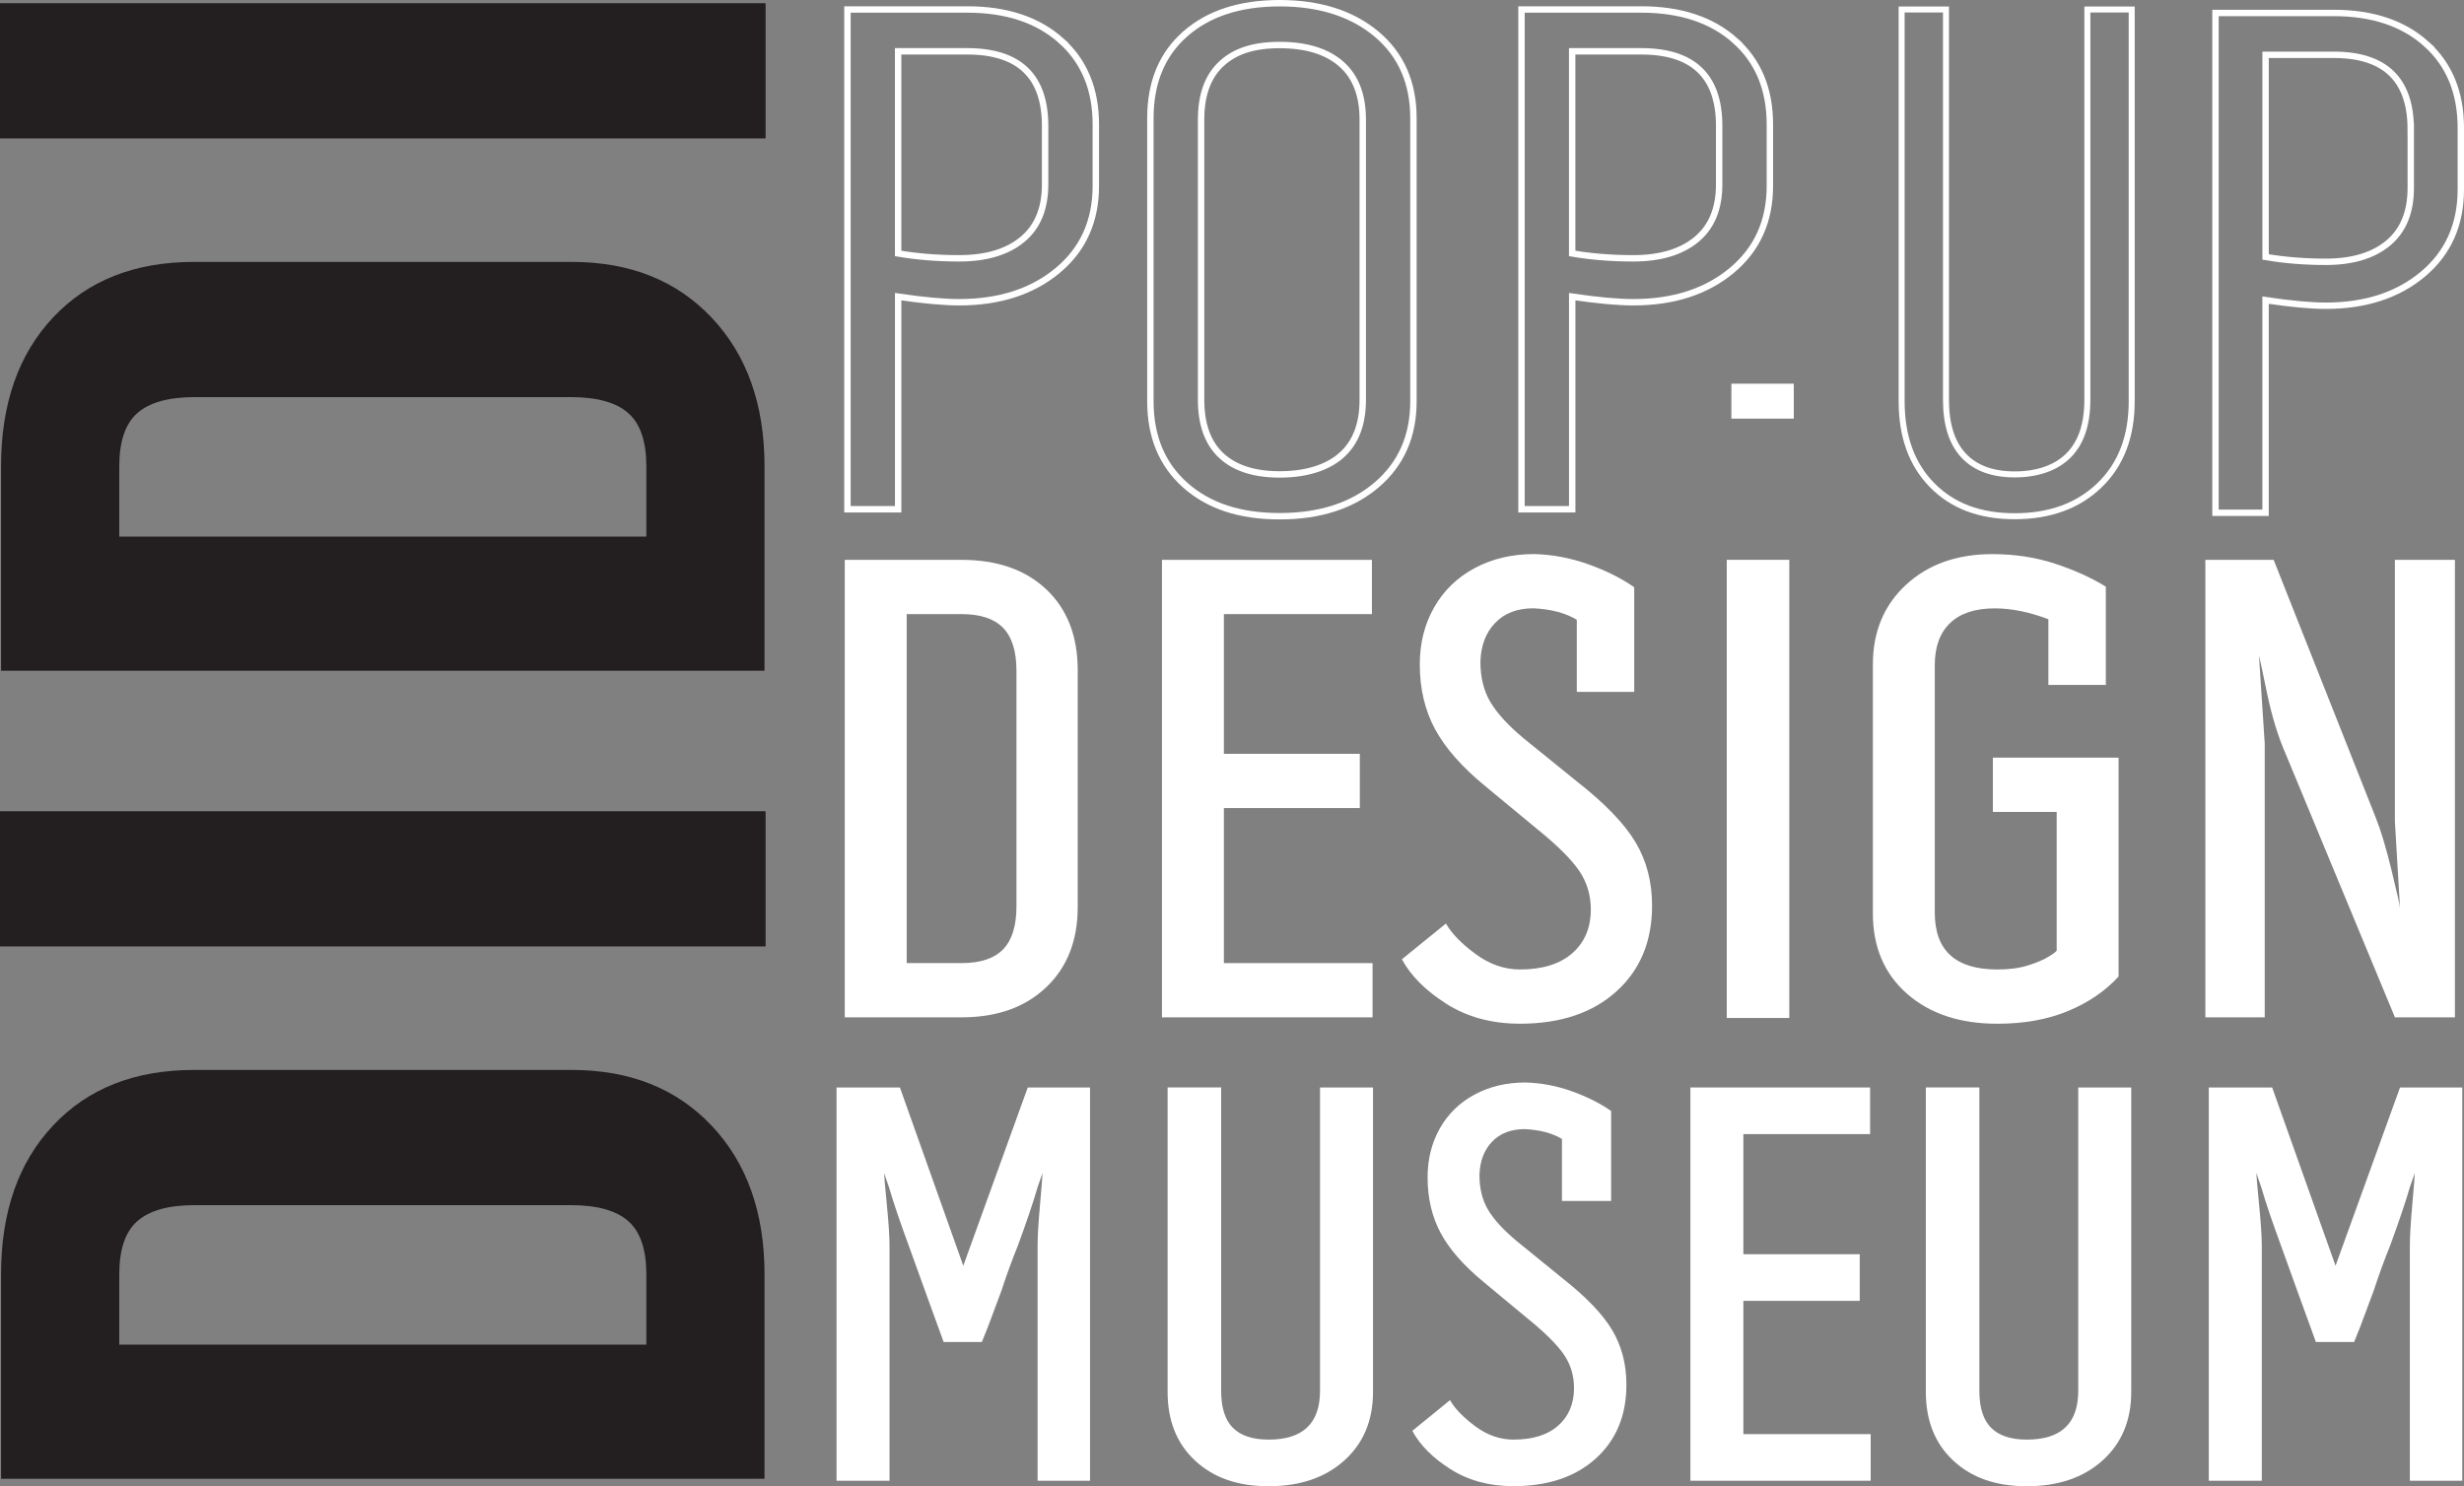 <?xml version="1.0" encoding="UTF-8"?>
<svg id="Layer_2" data-name="Layer 2" xmlns="http://www.w3.org/2000/svg" viewBox="0 0 1122.87 677.42">
  <rect x="0" y="0" width="1122.87" height="677.42" fill="#808080" stroke="none"/>
  <defs>
    <style>
      .cls-1 {
        stroke-width: 2.73px;
      }

      .cls-1, .cls-2, .cls-3 {
        fill: none;
        stroke: #fff;
        stroke-miterlimit: 10;
      }

      .cls-4 {
        fill: #fff;
      }

      .cls-4, .cls-5 {
        stroke-width: 0px;
      }

      .cls-5 {
        fill: #231f20;
      }

      .cls-2 {
        stroke-width: 2.92px;
      }

      .cls-3 {
        stroke-width: 2.91px;
      }
    </style>
  </defs>
  <g id="Layer_1-2" data-name="Layer 1">
    <g>
      <g>
        <path class="cls-2" d="m483.47,18.46c10.6,9.43,15.91,22.19,15.91,38.28v27.96c0,16.1-5.81,28.97-17.41,38.6-11.61,9.64-26.57,14.46-44.87,14.46-6.92,0-16.19-.84-27.8-2.54v96.9h-23.11V4.32h54.59c17.86,0,32.09,4.72,42.7,14.14Zm-7.2,38.92c0-22.66-11.84-33.99-35.5-33.99h-31.48v92.13c8.71,1.48,17.97,2.22,27.8,2.22,12.27,0,21.88-2.86,28.8-8.58,6.92-5.72,10.38-14.08,10.38-25.1v-26.69Z"/>
        <path class="cls-2" d="m540.15,221.15c-10.61-9.42-15.91-22.18-15.91-38.28V53.88c0-16.31,5.3-29.12,15.91-38.44,10.6-9.32,24.95-13.98,43.03-13.98s33.04,4.72,44.2,14.14c11.16,9.43,16.74,22.19,16.74,38.28v128.99c0,15.89-5.58,28.59-16.74,38.12-11.17,9.53-25.9,14.3-44.2,14.3s-32.43-4.71-43.03-14.14Zm70.99-13.5c6.58-5.72,9.88-14.19,9.88-25.42V54.52c0-11.22-3.3-19.7-9.88-25.42-6.59-5.72-15.91-8.58-27.96-8.58s-20.48,2.86-26.62,8.58c-6.14,5.72-9.21,14.19-9.21,25.42v127.72c0,11.23,3.07,19.7,9.21,25.42,6.14,5.72,15.01,8.58,26.62,8.58s21.37-2.86,27.96-8.58Z"/>
        <path class="cls-2" d="m790.64,18.46c10.6,9.43,15.91,22.19,15.91,38.28v27.96c0,16.1-5.81,28.97-17.41,38.6-11.61,9.64-26.57,14.46-44.87,14.46-6.92,0-16.19-.84-27.8-2.54v96.9h-23.11V4.32h54.59c17.86,0,32.09,4.72,42.7,14.14Zm-7.2,38.92c0-22.66-11.84-33.99-35.5-33.99h-31.48v92.13c8.71,1.48,17.97,2.22,27.8,2.22,12.27,0,21.88-2.86,28.8-8.58,6.92-5.72,10.38-14.08,10.38-25.1v-26.69Z"/>
        <path class="cls-1" d="m880.5,221.15c-9.28-9.42-13.91-22.18-13.91-38.28V4.32h20.21v177.91c0,11.23,2.68,19.7,8.05,25.42,5.37,5.72,13.13,8.58,23.28,8.58s18.69-2.86,24.46-8.58c5.76-5.72,8.64-14.19,8.64-25.42V4.32h20.21v178.55c0,16.1-4.88,28.86-14.64,38.28-9.77,9.43-22.65,14.14-38.66,14.14s-28.36-4.71-37.64-14.14Z"/>
        <path class="cls-3" d="m1105.71,20.05c10.47,9.43,15.71,22.19,15.71,38.28v27.96c0,16.1-5.74,28.97-17.2,38.6-11.47,9.64-26.25,14.46-44.32,14.46-6.84,0-15.99-.84-27.46-2.54v96.9h-22.82V5.91h53.92c17.64,0,31.7,4.72,42.17,14.14Zm-7.11,38.92c0-22.66-11.69-33.99-35.06-33.99h-31.09v92.13c8.6,1.48,17.75,2.22,27.46,2.22,12.12,0,21.61-2.86,28.45-8.58,6.83-5.72,10.25-14.08,10.25-25.1v-26.69Z"/>
      </g>
      <path class="cls-4" d="m789.01,190.81v-15.92h28.44v15.92h-28.44Z"/>
    </g>
    <g>
      <path class="cls-5" d="m24.26,512.91c15.85-16.82,37.2-25.23,64.05-25.23h172.26c26.53,0,47.8,8.49,63.81,25.48,16.01,16.98,24.02,39.55,24.02,67.69v93.17H.48v-93.17c0-28.46,7.93-51.11,23.78-67.93Zm64.54,36.39c-11.96,0-20.7,2.43-26.2,7.28-5.5,4.85-8.25,12.94-8.25,24.26v32.03h240.2v-32.03c0-11.32-2.75-19.41-8.25-24.26-5.5-4.85-14.23-7.28-26.2-7.28H88.8Z"/>
      <path class="cls-5" d="m348.89,431.39H0v-61.63h348.89v61.63Z"/>
      <path class="cls-5" d="m24.26,144.61c15.85-16.82,37.2-25.23,64.05-25.23h172.26c26.53,0,47.8,8.49,63.81,25.48,16.01,16.98,24.02,39.55,24.02,67.69v93.17H.48v-93.17c0-28.46,7.93-51.11,23.78-67.93Zm64.54,36.39c-11.96,0-20.7,2.43-26.2,7.28-5.5,4.85-8.25,12.94-8.25,24.26v32.03h240.2v-32.03c0-11.32-2.75-19.41-8.25-24.26-5.5-4.85-14.23-7.28-26.2-7.28H88.8Z"/>
      <path class="cls-5" d="m348.89,63.09H0V1.46h348.89v61.63Z"/>
    </g>
    <g>
      <path class="cls-4" d="m381.22,495.67h28.88l28.88,81.25,29.38-81.25h28.38v179.25h-23.9v-107.25c0-4,.37-10.25,1.12-18.75.75-8.5,1.12-13.25,1.12-14.25l-2.24,6.5c-1.99,6.84-4.98,15.67-8.96,26.5-2.82,7-5.31,13.84-7.47,20.5-1.16,3-2.45,6.46-3.86,10.38-1.41,3.92-3.11,8.29-5.1,13.12h-17.43l-7.72-21.25c-4.48-12.5-7.22-20.08-8.21-22.75-3.98-10.83-6.97-19.66-8.96-26.5l-2.24-6.5c0,1,.41,5.75,1.24,14.25.83,8.5,1.24,14.75,1.24,18.75v107.25h-24.15v-179.25Z"/>
      <path class="cls-4" d="m544.66,665.79c-8.38-7.75-12.57-18.21-12.57-31.38v-138.75h24.4v138.25c0,7.67,1.78,13.29,5.35,16.88,3.57,3.59,9,5.38,16.31,5.38,15.6,0,23.4-7.41,23.4-22.25v-138.25h24.15v138.75c0,13-4.36,23.42-13.07,31.25-8.71,7.84-20.21,11.75-34.48,11.75s-25.11-3.88-33.48-11.62Z"/>
      <path class="cls-4" d="m661.04,669.67c-8.13-5.16-13.94-11-17.43-17.5l17.18-14c2.15,3.84,5.97,7.79,11.45,11.88,5.48,4.09,11.29,6.12,17.43,6.12,8.79,0,15.6-2.12,20.41-6.38,4.81-4.25,7.22-9.96,7.22-17.12,0-5.66-1.54-10.75-4.61-15.25-3.07-4.5-8.51-9.91-16.31-16.25-.83-.66-5.15-4.25-12.95-10.75l-7.22-6c-9.13-7.5-15.68-14.96-19.67-22.38-3.98-7.41-5.97-15.88-5.97-25.38,0-8.33,1.87-15.79,5.6-22.38,3.73-6.58,9-11.71,15.81-15.38,6.8-3.66,14.52-5.5,23.15-5.5,7.13.17,14.19,1.5,21.16,4s12.95,5.5,17.92,9v41h-22.41v-28.25c-4.32-2.66-9.96-4.16-16.93-4.5-6.31,0-11.29,1.92-14.94,5.75-3.65,3.84-5.56,8.92-5.72,15.25,0,6.17,1.33,11.46,3.98,15.88,2.65,4.42,6.97,9.12,12.95,14.12,3.49,2.84,10.46,8.5,20.91,17,10.79,8.5,18.34,16.38,22.65,23.62,4.31,7.25,6.47,15.54,6.47,24.88,0,14-4.65,25.21-13.94,33.62-9.3,8.42-21.83,12.62-37.59,12.62-10.95,0-20.5-2.58-28.63-7.75Z"/>
      <path class="cls-4" d="m794.47,653.67h58.01v21.25h-82.15v-179.25h81.9v21.25h-57.76v54.75h53.03v21.25h-53.03v60.75Z"/>
      <path class="cls-4" d="m890.19,665.79c-8.38-7.75-12.57-18.21-12.57-31.38v-138.75h24.4v138.25c0,7.67,1.78,13.29,5.35,16.88,3.57,3.59,9,5.38,16.31,5.38,15.6,0,23.4-7.41,23.4-22.25v-138.25h24.15v138.75c0,13-4.36,23.42-13.07,31.25-8.71,7.84-20.21,11.75-34.48,11.75s-25.11-3.88-33.48-11.62Z"/>
      <path class="cls-4" d="m1006.57,495.67h28.88l28.88,81.25,29.38-81.25h28.38v179.25h-23.9v-107.25c0-4,.37-10.25,1.12-18.75.75-8.5,1.12-13.25,1.12-14.25l-2.24,6.5c-1.99,6.84-4.98,15.67-8.96,26.5-2.82,7-5.31,13.84-7.47,20.5-1.16,3-2.45,6.46-3.86,10.38-1.41,3.92-3.11,8.29-5.1,13.12h-17.43l-7.72-21.25c-4.48-12.5-7.22-20.08-8.21-22.75-3.98-10.83-6.97-19.66-8.96-26.5l-2.24-6.5c0,1,.41,5.75,1.24,14.25.83,8.5,1.24,14.75,1.24,18.75v107.25h-24.15v-179.25Z"/>
    </g>
    <g>
      <path class="cls-4" d="m476.88,268.7c9.5,9.02,14.25,21.28,14.25,36.79v107.9c0,15.32-4.8,27.53-14.4,36.64-9.6,9.12-22.44,13.67-38.54,13.67h-53.22v-208.52h53.22c16.29,0,29.18,4.51,38.68,13.52Zm-13.67,37.08c0-8.92-2.04-15.46-6.11-19.63-4.07-4.17-10.38-6.25-18.9-6.25h-25.01v159.08h25.01c8.53,0,14.83-2.08,18.9-6.25,4.07-4.17,6.11-10.71,6.11-19.63v-107.32Z"/>
      <path class="cls-4" d="m557.73,438.98h67.76v24.72h-95.97v-208.52h95.68v24.72h-67.47v63.69h61.95v24.72h-61.95v70.67Z"/>
      <path class="cls-4" d="m659.22,457.59c-9.5-6.01-16.29-12.8-20.36-20.36l20.07-16.29c2.52,4.46,6.98,9.07,13.38,13.81,6.4,4.75,13.18,7.13,20.36,7.13,10.27,0,18.22-2.47,23.85-7.42,5.62-4.94,8.43-11.58,8.43-19.92,0-6.59-1.79-12.51-5.38-17.74-3.59-5.23-9.94-11.53-19.05-18.9-.97-.77-6.01-4.94-15.12-12.51l-8.43-6.98c-10.67-8.73-18.32-17.4-22.98-26.03-4.65-8.62-6.98-18.47-6.98-29.52,0-9.69,2.18-18.37,6.54-26.03,4.36-7.66,10.52-13.62,18.47-17.89,7.95-4.26,16.96-6.4,27.05-6.4,8.33.2,16.58,1.75,24.72,4.65s15.12,6.4,20.94,10.47v47.7h-26.17v-32.86c-5.04-3.1-11.63-4.84-19.78-5.24-7.37,0-13.19,2.23-17.45,6.69-4.27,4.46-6.5,10.37-6.69,17.74,0,7.18,1.55,13.33,4.65,18.47,3.1,5.14,8.14,10.62,15.12,16.43,4.07,3.3,12.21,9.89,24.43,19.78,12.6,9.89,21.42,19.05,26.47,27.48,5.04,8.43,7.56,18.08,7.56,28.94,0,16.29-5.43,29.33-16.29,39.12-10.86,9.79-25.5,14.69-43.92,14.69-12.8,0-23.95-3-33.45-9.02Z"/>
      <path class="cls-4" d="m786.9,463.99v-208.82h28.5v208.82h-28.5Z"/>
      <path class="cls-4" d="m869.05,452.94c-10.38-9.11-15.56-21.33-15.56-36.64v-113.42c0-14.93,5.04-27.05,15.12-36.35,10.08-9.31,23.17-13.96,39.26-13.96,10.27,0,19.82,1.45,28.65,4.36,8.82,2.91,16.53,6.4,23.12,10.47v44.79h-26.17v-29.96c-8.73-3.29-16.87-4.94-24.43-4.94-8.92,0-15.71,2.23-20.36,6.69-4.65,4.46-6.98,10.86-6.98,19.19v112.84c0,17.26,9.5,25.88,28.5,25.88,5.43,0,10.13-.63,14.11-1.89,3.97-1.26,7.12-2.62,9.45-4.07,2.33-1.45,3.49-2.37,3.49-2.76v-63.11h-29.08v-24.72h57.29v99.75c-6.01,6.59-13.67,11.83-22.98,15.71-9.31,3.88-20.07,5.82-32.28,5.82-17.06,0-30.78-4.55-41.15-13.67Z"/>
      <path class="cls-4" d="m1118.73,255.18v208.52h-27.34l-49.44-119.24c-3.69-8.33-6.64-17.89-8.87-28.65-2.23-10.76-3.44-16.43-3.64-17.01l2.62,40.13v124.77h-27.05v-208.52h31.12l46.53,117.5c2.33,5.82,4.75,13.91,7.27,24.28,2.52,10.37,3.78,16.05,3.78,17.01l-2.33-39.55v-119.24h27.34Z"/>
    </g>
  </g>
</svg>